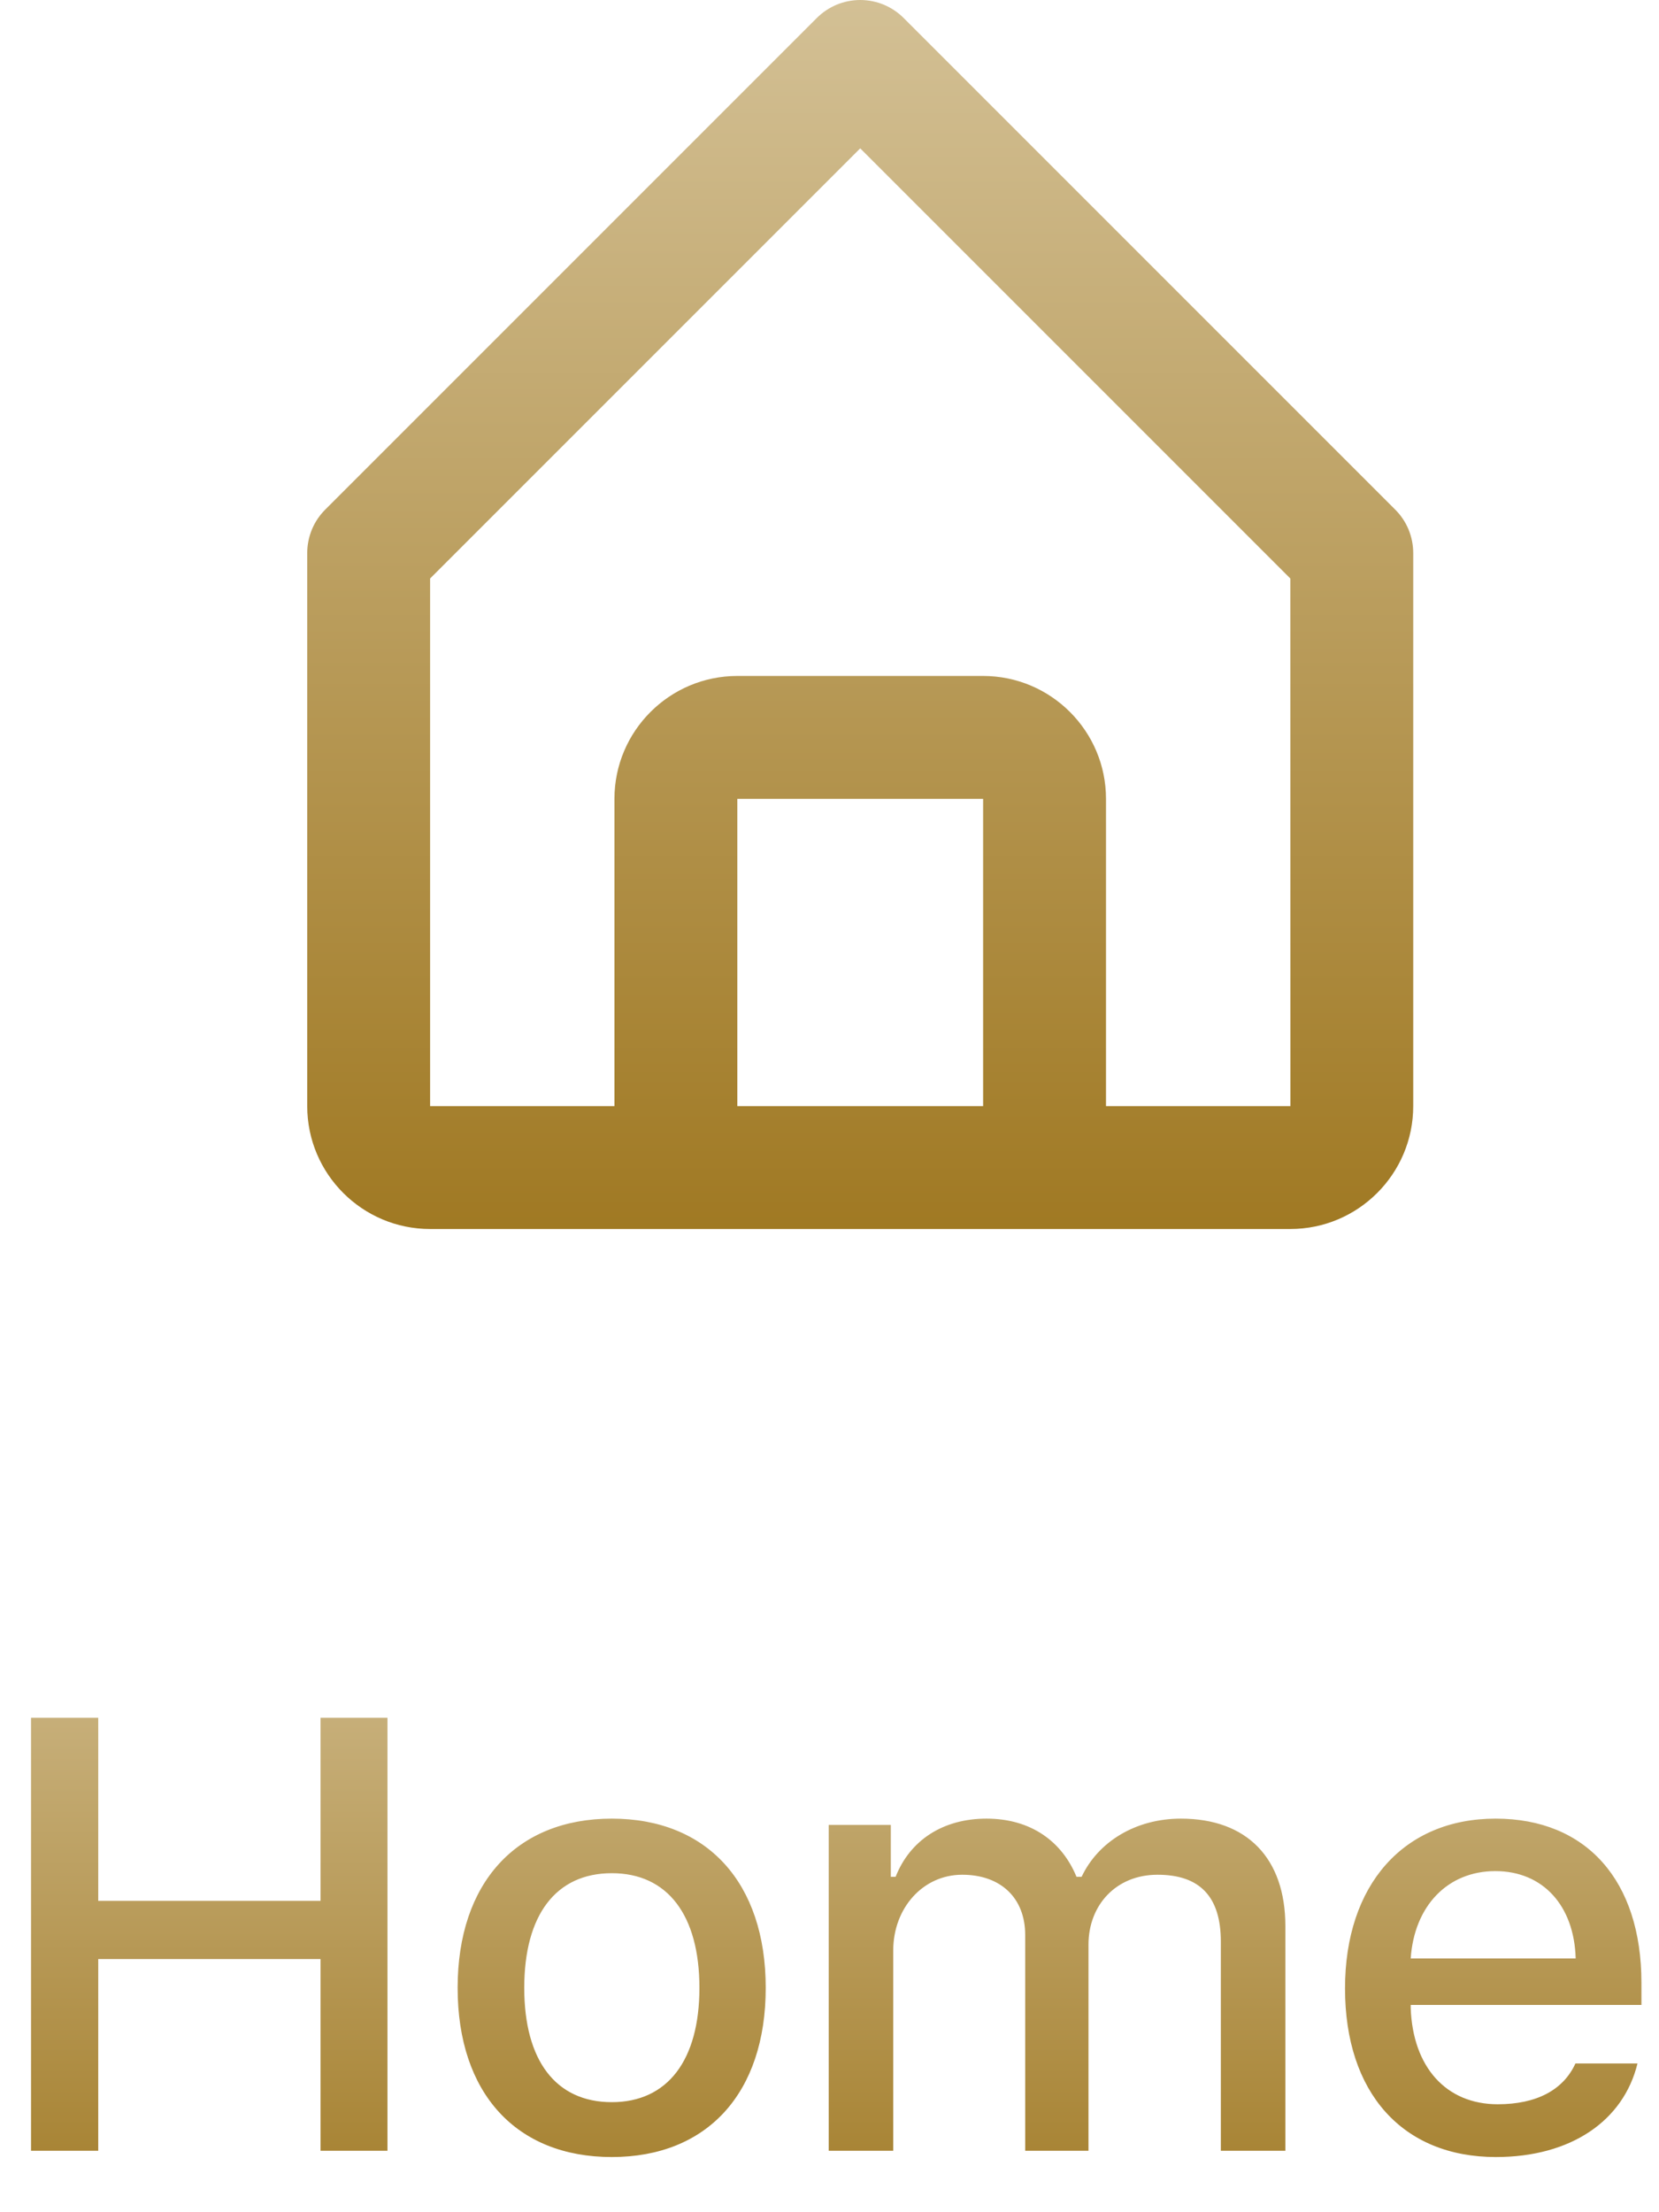 <svg width="27" height="36" viewBox="0 0 27 36" fill="none" xmlns="http://www.w3.org/2000/svg">
<path d="M7 20H21C22.103 20 23 19.103 23 18V9C23 8.869 22.974 8.739 22.924 8.617C22.874 8.496 22.8 8.386 22.707 8.293L14.707 0.293C14.614 0.2 14.504 0.127 14.383 0.076C14.261 0.026 14.131 0 14 0C13.869 0 13.739 0.026 13.617 0.076C13.496 0.127 13.386 0.2 13.293 0.293L5.293 8.293C5.2 8.386 5.126 8.496 5.076 8.617C5.026 8.739 5 8.869 5 9V18C5 19.103 5.897 20 7 20ZM12 18V13H16V18H12ZM7 9.414L14 2.414L21 9.414L21.001 18H18V13C18 11.897 17.103 11 16 11H12C10.897 11 10 11.897 10 13V18H7V9.414Z" fill="url(#paint0_linear)"/>
<path d="M6.306 35V27.954H5.217V30.933H1.599V27.954H0.505V35H1.599V31.88H5.217V35H6.306ZM9.957 35.102C11.51 35.102 12.462 34.062 12.462 32.349C12.462 30.635 11.505 29.595 9.957 29.595C8.405 29.595 7.448 30.64 7.448 32.349C7.448 34.062 8.4 35.102 9.957 35.102ZM9.957 34.209C9.044 34.209 8.532 33.53 8.532 32.349C8.532 31.167 9.044 30.483 9.957 30.483C10.866 30.483 11.383 31.167 11.383 32.349C11.383 33.525 10.866 34.209 9.957 34.209ZM13.487 35H14.537V31.743C14.537 31.05 15.02 30.508 15.66 30.508C16.285 30.508 16.685 30.884 16.685 31.489V35H17.715V31.645C17.715 31.006 18.16 30.508 18.838 30.508C19.527 30.508 19.869 30.864 19.869 31.597V35H20.919V31.343C20.919 30.239 20.294 29.595 19.219 29.595C18.482 29.595 17.872 29.971 17.603 30.542H17.52C17.286 29.971 16.783 29.595 16.055 29.595C15.347 29.595 14.81 29.946 14.576 30.542H14.498V29.697H13.487V35ZM25.64 33.579C25.444 34.009 25.01 34.243 24.375 34.243C23.535 34.243 22.993 33.638 22.959 32.676V32.627H26.714V32.266C26.714 30.605 25.82 29.595 24.341 29.595C22.842 29.595 21.89 30.674 21.89 32.358C21.89 34.053 22.822 35.102 24.346 35.102C25.561 35.102 26.421 34.517 26.65 33.579H25.64ZM24.336 30.449C25.112 30.449 25.62 31.011 25.644 31.87H22.959C23.017 31.016 23.559 30.449 24.336 30.449Z" fill="url(#paint1_linear)"/>
<defs>
<linearGradient id="paint0_linear" x1="14" y1="0" x2="14" y2="20" gradientUnits="userSpaceOnUse">
<stop stop-color="#D3C095"/>
<stop offset="1" stop-color="#A07923"/>
</linearGradient>
<linearGradient id="paint1_linear" x1="13.416" y1="25" x2="13.416" y2="37" gradientUnits="userSpaceOnUse">
<stop stop-color="#D3C095"/>
<stop offset="1" stop-color="#A07923"/>
</linearGradient>
</defs>
</svg>
